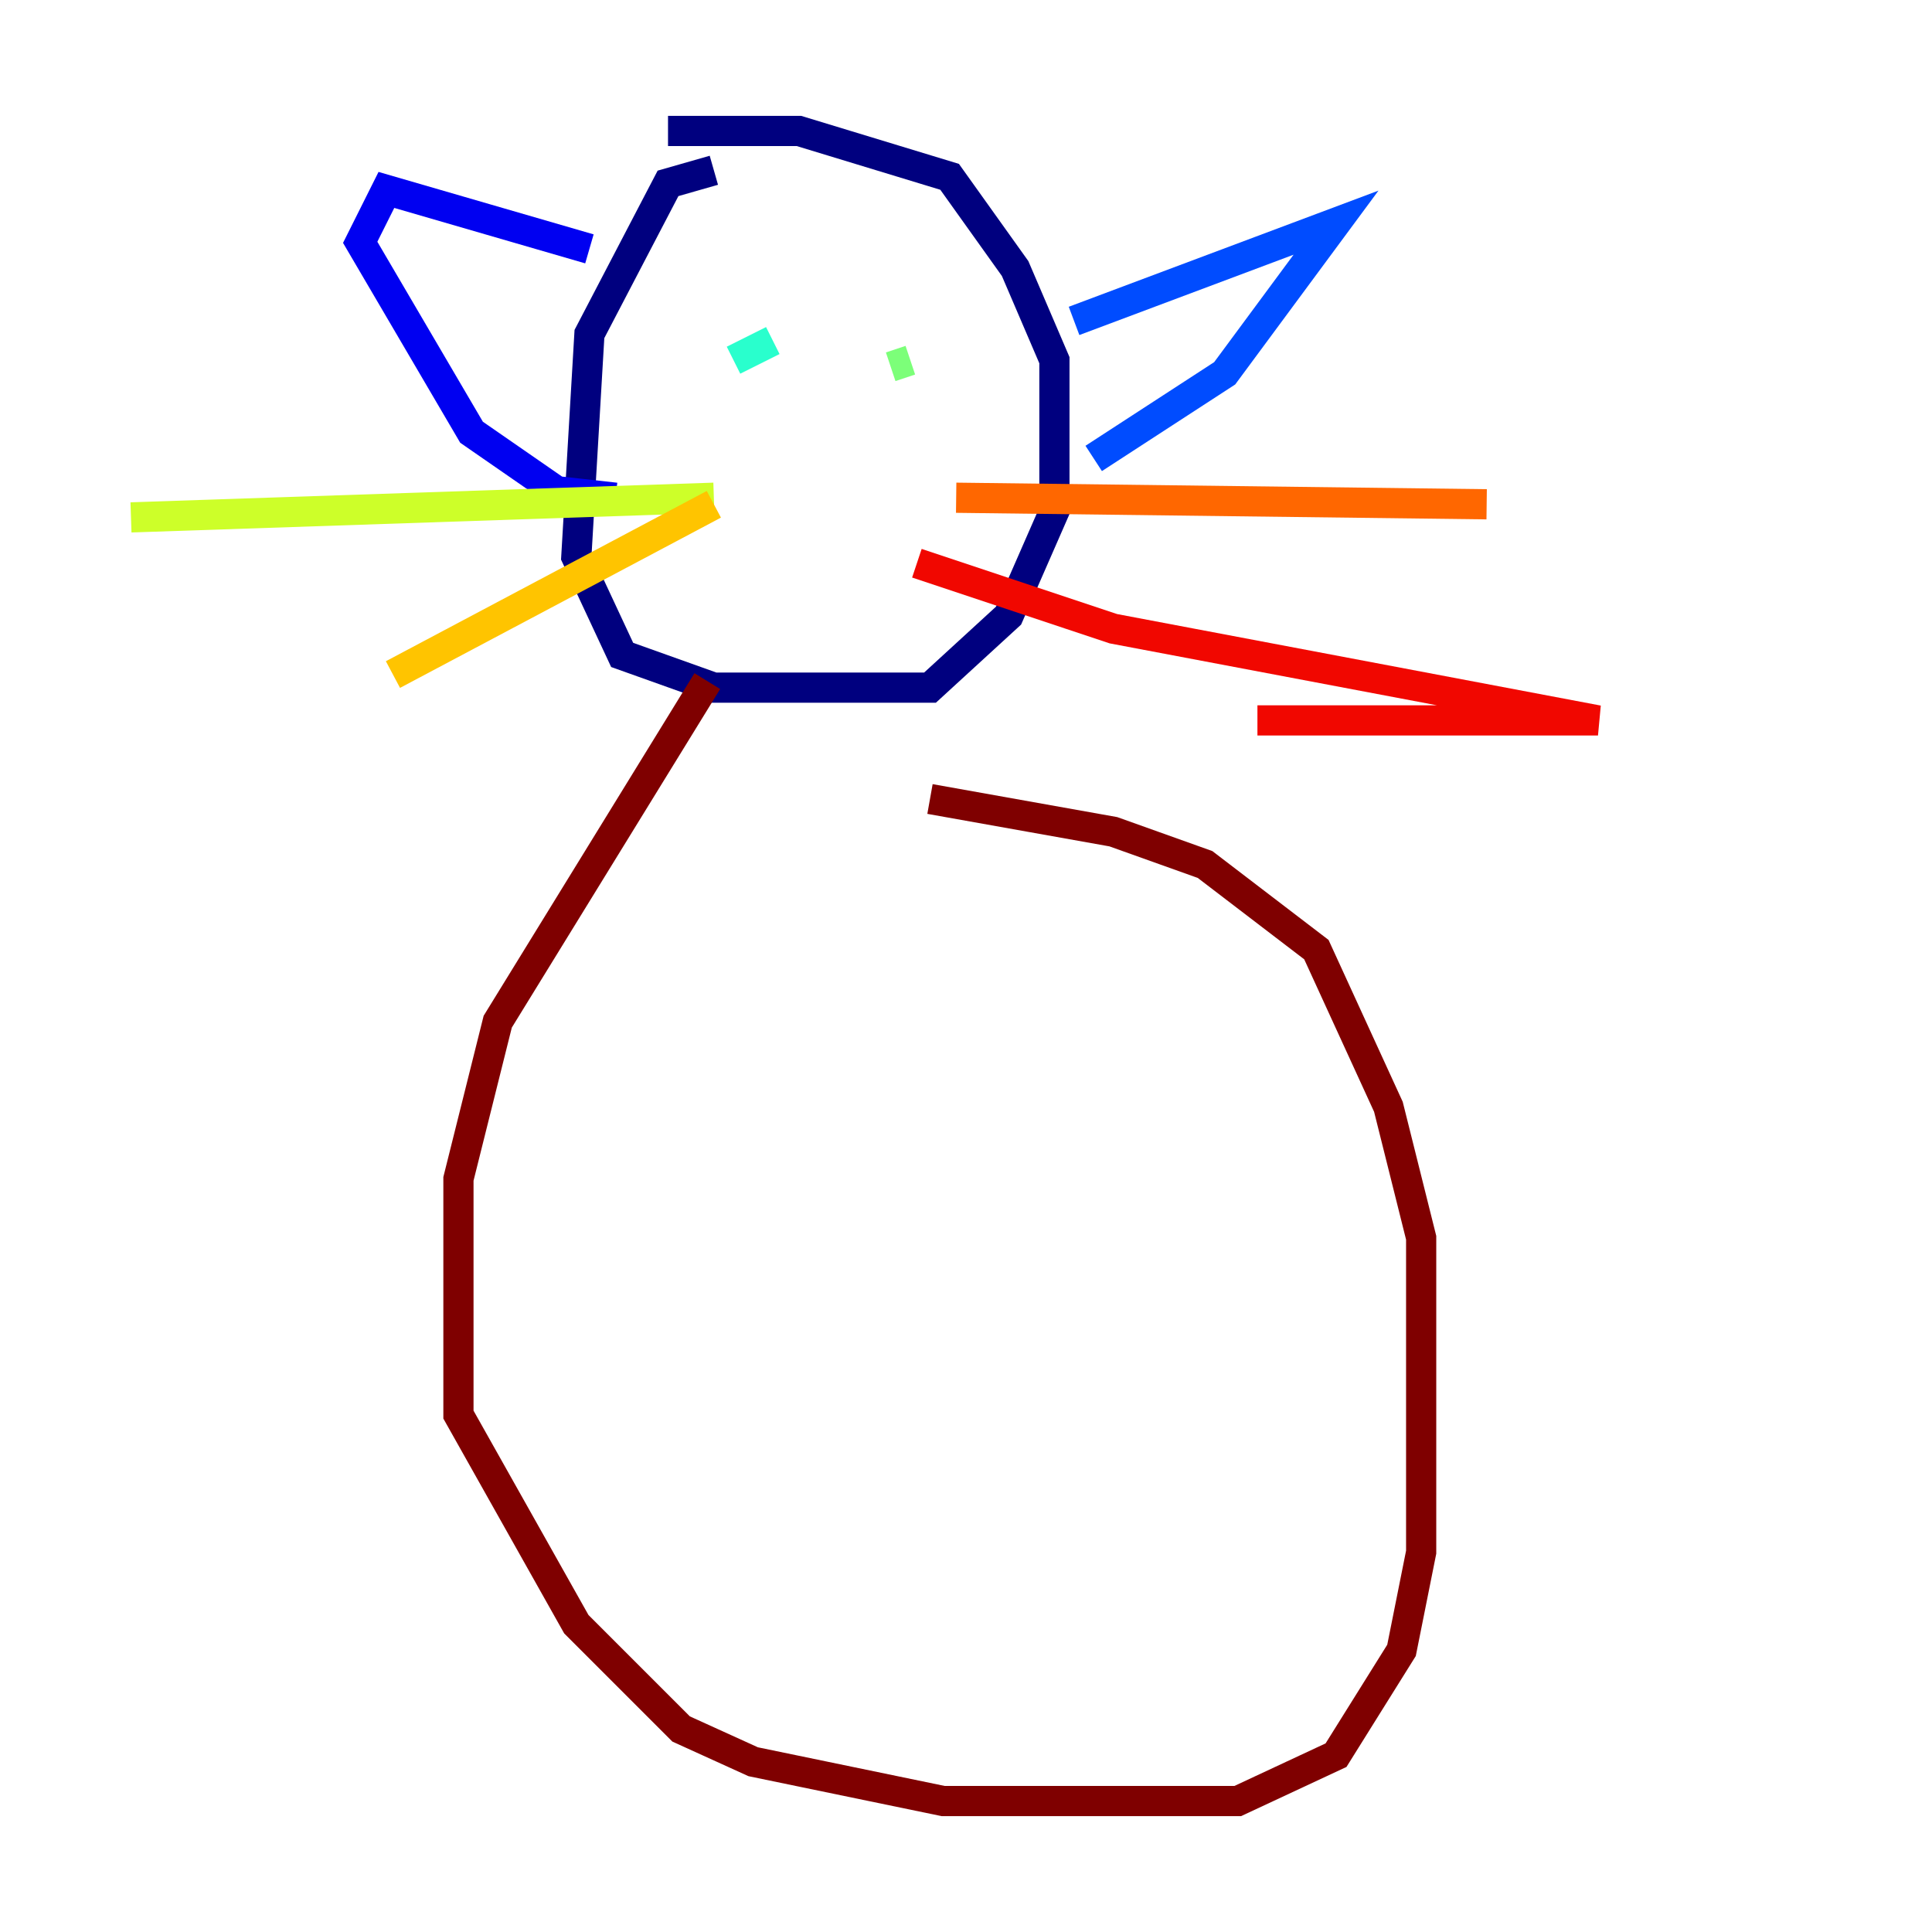 <?xml version="1.0" encoding="utf-8" ?>
<svg baseProfile="tiny" height="128" version="1.2" viewBox="0,0,128,128" width="128" xmlns="http://www.w3.org/2000/svg" xmlns:ev="http://www.w3.org/2001/xml-events" xmlns:xlink="http://www.w3.org/1999/xlink"><defs /><polyline fill="none" points="47.295,11.281 44.258,12.149 39.051,22.129 38.183,36.881 41.22,43.39 47.295,45.559 61.614,45.559 66.82,40.786 69.858,33.844 69.858,23.864 67.254,17.79 62.915,11.715 52.936,8.678 44.258,8.678" stroke="#00007f" stroke-width="2" /><polyline fill="none" points="39.051,16.488 25.6,12.583 23.864,16.054 31.241,28.637 36.881,32.542 40.786,32.976" stroke="#0000f1" stroke-width="2" /><polyline fill="none" points="71.159,21.261 88.515,14.752 81.139,24.732 72.461,30.373" stroke="#004cff" stroke-width="2" /><polyline fill="none" points="52.936,20.393 52.936,20.393" stroke="#00b0ff" stroke-width="2" /><polyline fill="none" points="51.2,22.563 48.597,23.864" stroke="#29ffcd" stroke-width="2" /><polyline fill="none" points="59.01,24.298 60.312,23.864" stroke="#7cff79" stroke-width="2" /><polyline fill="none" points="47.295,32.976 8.678,34.278" stroke="#cdff29" stroke-width="2" /><polyline fill="none" points="47.295,33.41 26.034,44.691" stroke="#ffc400" stroke-width="2" /><polyline fill="none" points="63.349,32.976 98.495,33.41" stroke="#ff6700" stroke-width="2" /><polyline fill="none" points="60.746,37.315 73.763,41.654 105.871,47.729 83.308,47.729" stroke="#f10700" stroke-width="2" /><polyline fill="none" points="46.861,45.125 32.976,67.688 30.373,78.102 30.373,93.722 38.183,107.607 45.125,114.549 49.898,116.719 62.481,119.322 82.007,119.322 88.515,116.285 92.854,109.342 94.156,102.834 94.156,82.007 91.986,73.329 87.214,62.915 79.837,57.275 73.763,55.105 61.614,52.936" stroke="#7f0000" stroke-width="2" /></svg>